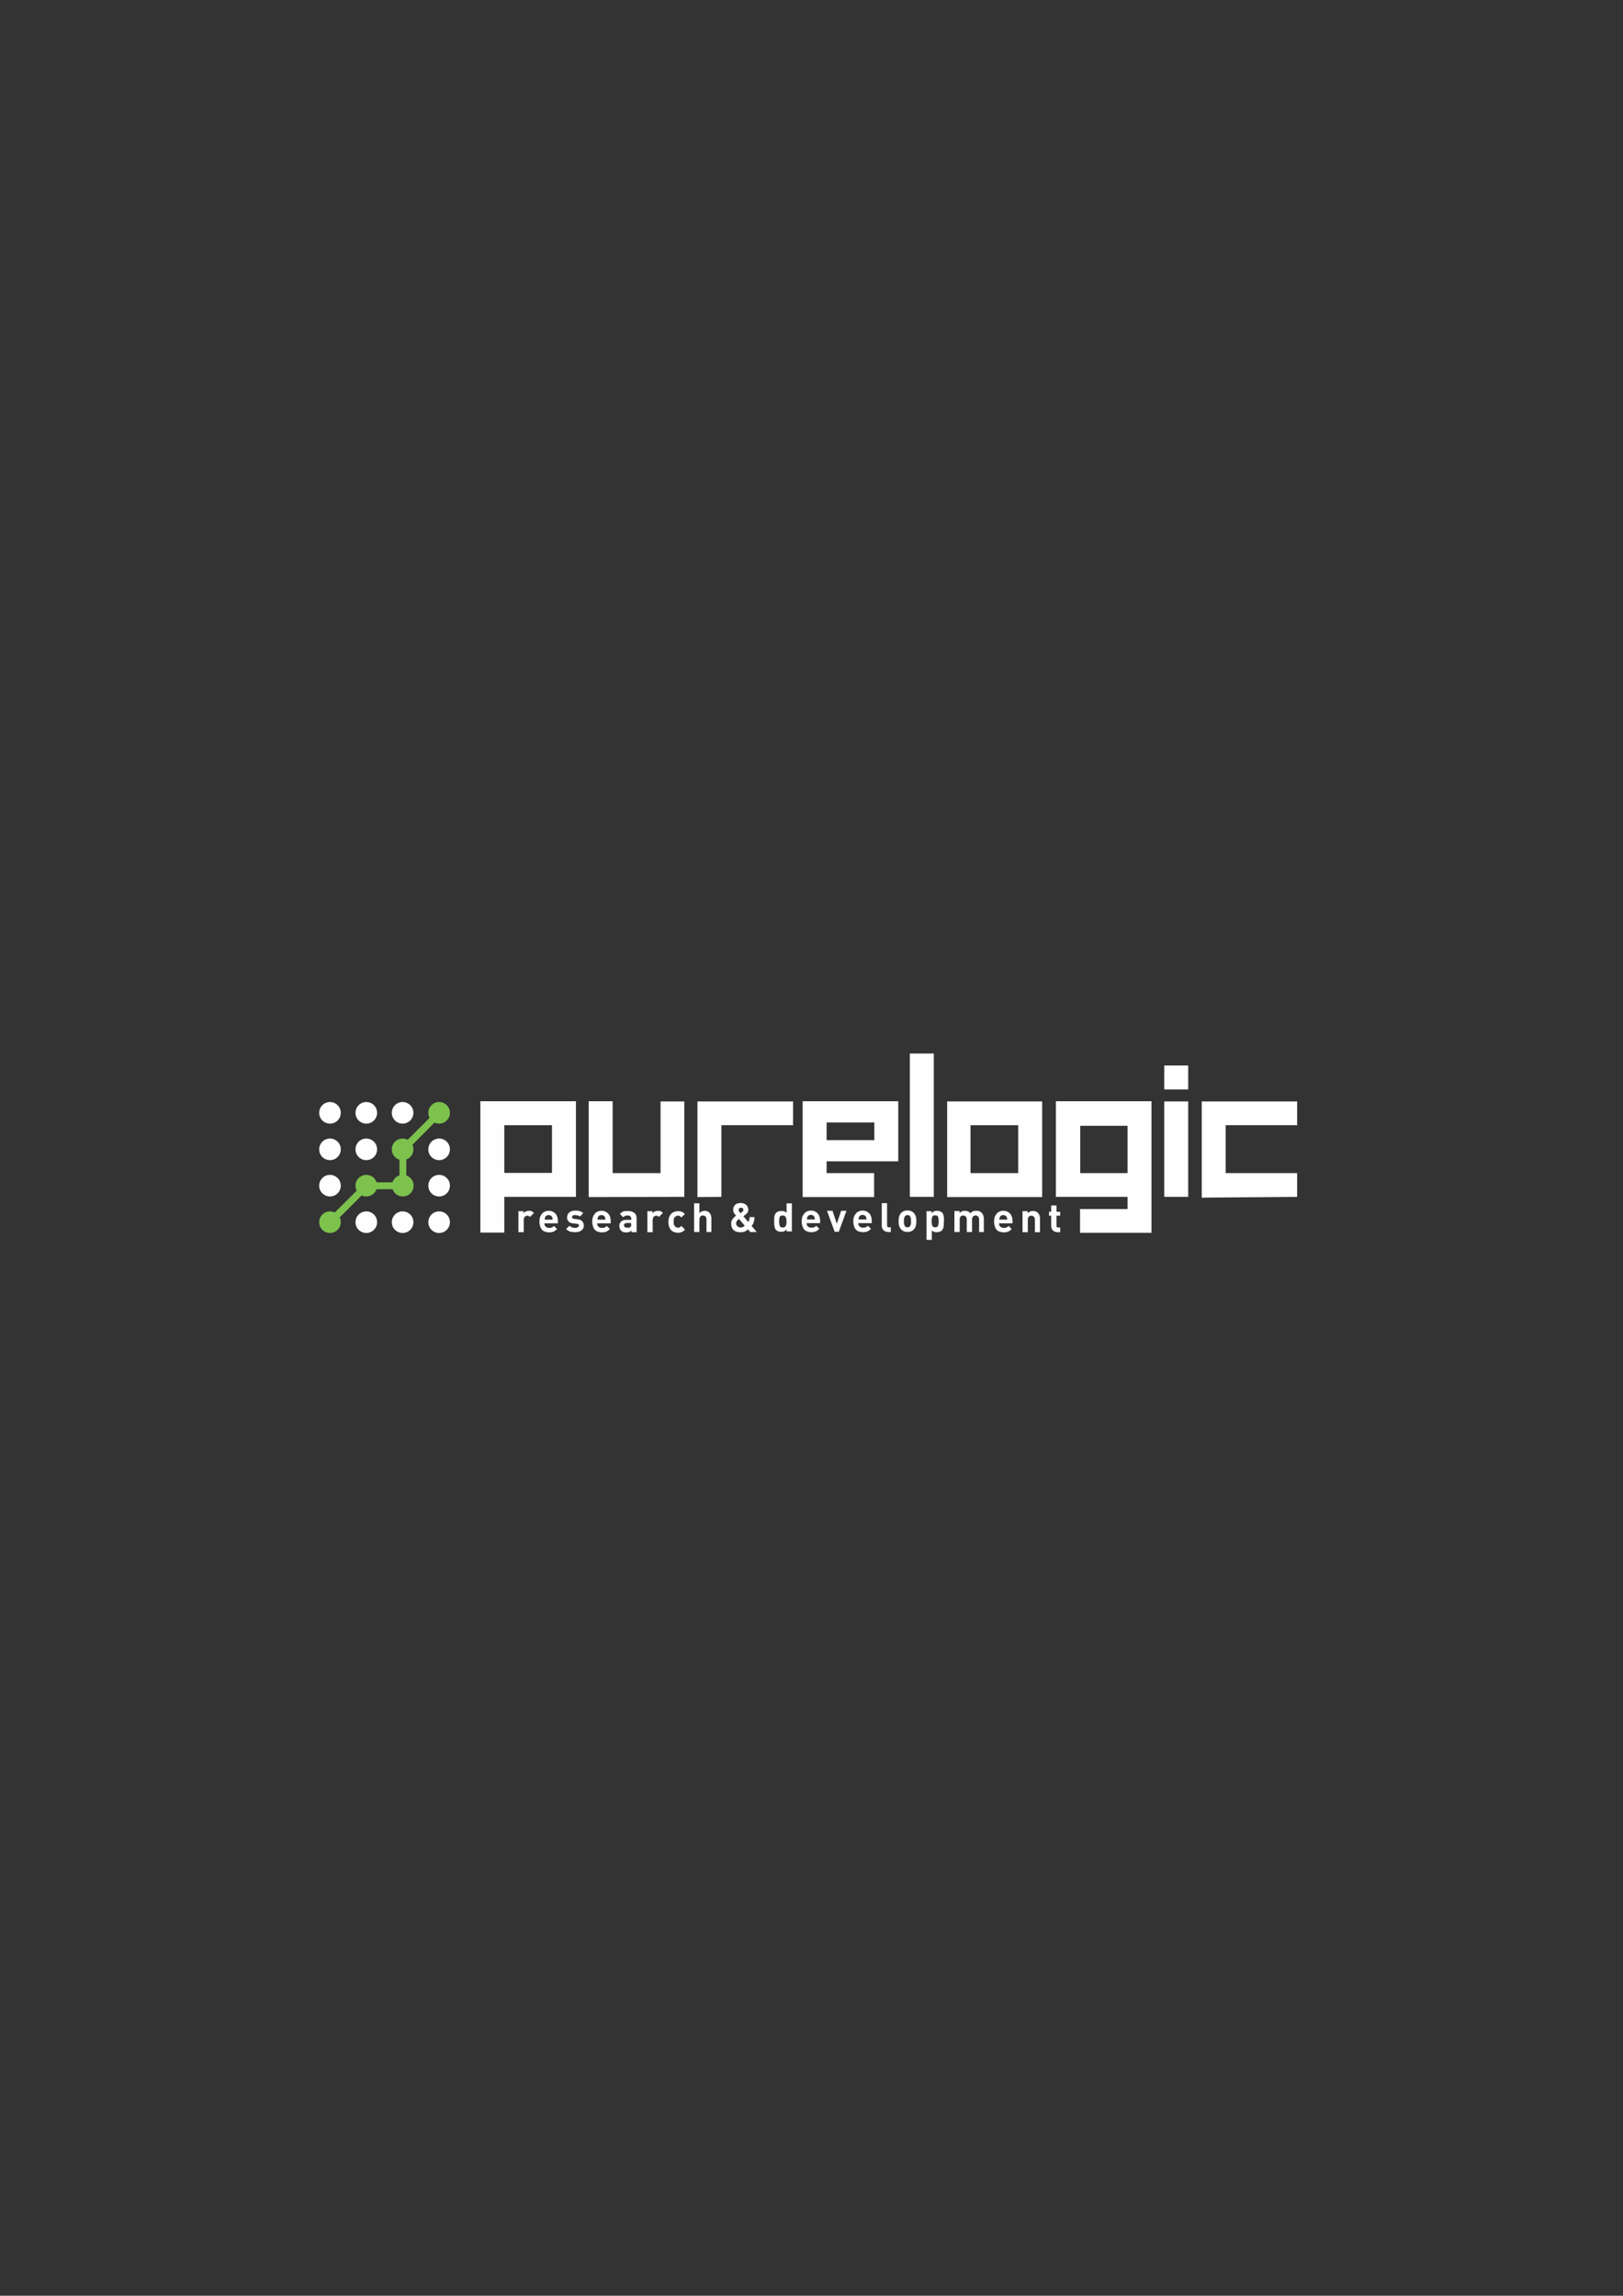 <?xml version="1.0" encoding="UTF-8"?>
<!DOCTYPE svg PUBLIC "-//W3C//DTD SVG 1.1//EN" "http://www.w3.org/Graphics/SVG/1.1/DTD/svg11.dtd">
<!-- Creator: CorelDRAW X6 -->
<svg xmlns="http://www.w3.org/2000/svg" xml:space="preserve" width="8.268in" height="11.693in" version="1.1" style="shape-rendering:geometricPrecision; text-rendering:geometricPrecision; image-rendering:optimizeQuality; fill-rule:evenodd; clip-rule:evenodd"
viewBox="0 0 8268 11693"
 xmlns:xlink="http://www.w3.org/1999/xlink">
 <rect x="0" y="0" width="8268" height="11693" fill="#333333" stroke="none"/>
 <defs>
  <style type="text/css">
   <![CDATA[
    .fil1 {fill:#7CC24D}
    .fil0 {fill:#FEFEFE}
   ]]>
  </style>
 </defs>
 <g id="Ð_x00a1_Ð_x00bb_Ð_x00be_Ð_x00b9__x0020_1">
  <g id="_276099768">
   <path class="fil0" d="M2812 5731l-243 0 0 243 243 0 0 -243zm-243 547l0 0 -122 0 0 -669 487 0 0 487 -365 0 0 182z"/>
   <polygon class="fil0" points="2999,6097 2999,5610 2999,5609 3121,5609 3121,5975 3365,5975 3365,5610 3486,5610 3486,6096 "/>
   <polygon class="fil0" points="3675,6096 3553,6097 3553,5610 4040,5610 4040,5731 3675,5731 "/>
   <path class="fil0" d="M4454 5717l-243 0 0 90 243 0 0 -90zm-365 380l0 0 0 -488 487 0 0 306 -365 0 0 60 242 0 0 122 -364 0z"/>
   <polygon class="fil0" points="4757,6096 4757,5366 4635,5366 4635,6096 "/>
   <path class="fil0" d="M5187 5731l-243 0 0 244 243 0 0 -244zm-364 -121l0 0 486 0 0 487 -484 0 0 -487 -2 0z"/>
   <path class="fil0" d="M6053 5427l-122 0 0 122 122 0 0 -122zm0 669l0 0 -122 0 0 -486 122 0 0 491 0 -5z"/>
   <polygon class="fil0" points="6122,6100 6122,5610 6122,5610 6608,5610 6608,5731 6244,5731 6244,5975 6608,5975 6608,6096 "/>
   <path class="fil0" d="M5503 5734l241 0 0 241 -241 0 0 -241zm-125 362l0 0 366 0 0 62 -242 0 0 121 364 0 0 -670 -487 0 0 487 0 0z"/>
   <path class="fil1" d="M1921 6039c0,30 -24,55 -55,55 -30,0 -55,-24 -55,-55 0,-30 24,-55 55,-55 30,0 55,24 55,55z"/>
   <path class="fil1" d="M2106 5854c0,30 -24,55 -55,55 -30,0 -55,-24 -55,-55 0,-30 24,-55 55,-55 30,0 55,24 55,55z"/>
   <path class="fil1" d="M2292 5668c0,30 -24,55 -55,55 -30,0 -55,-24 -55,-55 0,-30 24,-55 55,-55 30,0 55,24 55,55z"/>
   <path class="fil1" d="M2107 6039c0,30 -24,55 -55,55 -30,0 -55,-24 -55,-55 0,-30 24,-55 55,-55 30,0 55,24 55,55z"/>
   <path class="fil1" d="M1736 6225c0,30 -24,55 -55,55 -30,0 -55,-24 -55,-55 0,-30 24,-55 55,-55 30,0 55,24 55,55z"/>
   <path class="fil0" d="M1736 5668c0,30 -24,55 -55,55 -30,0 -55,-24 -55,-55 0,-30 24,-55 55,-55 30,0 55,24 55,55z"/>
   <path class="fil0" d="M1921 5668c0,30 -24,55 -55,55 -30,0 -55,-24 -55,-55 0,-30 24,-55 55,-55 30,0 55,24 55,55z"/>
   <path class="fil0" d="M2106 5668c0,30 -24,55 -55,55 -30,0 -55,-24 -55,-55 0,-30 24,-55 55,-55 30,0 55,24 55,55z"/>
   <path class="fil0" d="M1921 5854c0,30 -24,55 -55,55 -30,0 -55,-24 -55,-55 0,-30 24,-55 55,-55 30,0 55,24 55,55z"/>
   <path class="fil0" d="M1736 5854c0,30 -24,55 -55,55 -30,0 -55,-24 -55,-55 0,-30 24,-55 55,-55 30,0 55,24 55,55z"/>
   <path class="fil0" d="M1736 6039c0,30 -24,55 -55,55 -30,0 -55,-24 -55,-55 0,-30 24,-55 55,-55 30,0 55,24 55,55z"/>
   <path class="fil0" d="M2292 5854c0,30 -24,55 -55,55 -30,0 -55,-24 -55,-55 0,-30 24,-55 55,-55 30,0 55,24 55,55z"/>
   <path class="fil0" d="M2292 6039c0,30 -24,55 -55,55 -30,0 -55,-24 -55,-55 0,-30 24,-55 55,-55 30,0 55,24 55,55z"/>
   <path class="fil0" d="M1921 6225c0,30 -24,55 -55,55 -30,0 -55,-24 -55,-55 0,-30 24,-55 55,-55 30,0 55,24 55,55z"/>
   <path class="fil0" d="M2106 6225c0,30 -24,55 -55,55 -30,0 -55,-24 -55,-55 0,-30 24,-55 55,-55 30,0 55,24 55,55z"/>
   <path class="fil0" d="M2292 6225c0,30 -24,55 -55,55 -30,0 -55,-24 -55,-55 0,-30 24,-55 55,-55 30,0 55,24 55,55z"/>
   <polygon class="fil1" points="2070,6039 2035,6039 2035,5854 2070,5854 "/>
   <polygon class="fil1" points="1876,6057 1876,6022 2062,6022 2062,6057 "/>
   <polygon class="fil1" points="2090,5842 2065,5817 2196,5686 2221,5710 "/>
   <polygon class="fil1" points="1716,6215 1691,6190 1866,6016 1890,6041 "/>
   <path class="fil0" d="M2719 6177c-2,-2 -5,-4 -7,-6 -3,-1 -5,-3 -8,-3 -3,-1 -6,-1 -10,-1 -4,0 -7,1 -11,2 -3,1 -7,2 -9,4 -3,2 -5,4 -7,6l0 -10 -26 0 0 107 27 0 0 -64c0,-3 1,-6 2,-9 1,-3 2,-5 4,-6 2,-2 4,-3 6,-4 2,-1 4,-1 6,-1 2,0 4,0 6,1 2,0 3,1 4,2 1,1 3,2 4,3l20 -20zm123 53l0 0 0 -12c0,-7 -1,-14 -3,-20 -2,-6 -5,-12 -9,-16 -4,-5 -9,-8 -15,-11 -6,-3 -12,-4 -20,-4 -7,0 -13,1 -19,4 -6,2 -11,6 -15,11 -4,5 -7,10 -10,17 -2,7 -3,15 -3,23 0,9 1,16 3,22 2,6 4,11 7,16 3,4 7,8 11,10 4,2 9,4 13,5 5,1 10,2 15,2 6,0 12,-1 17,-2 5,-1 9,-3 13,-6 4,-3 8,-6 11,-9l-16 -16c-2,2 -4,4 -7,6 -2,1 -5,3 -8,3 -3,1 -6,1 -10,1 -5,0 -9,-1 -13,-3 -3,-2 -6,-5 -8,-8 -2,-4 -3,-8 -3,-12l67 0zm-26 -18l0 0 -41 0c0,-2 0,-3 0,-4 0,-1 0,-2 1,-4 0,-1 1,-2 1,-4 1,-2 2,-4 4,-6 2,-2 4,-3 6,-4 2,-1 5,-1 8,-1 3,0 6,1 8,1 2,1 4,2 6,4 2,2 3,4 4,6 1,1 1,3 1,4 0,1 1,2 1,4 0,1 0,3 0,4zm158 30l0 0c0,-9 -3,-16 -8,-22 -5,-5 -13,-9 -24,-10l-17 -2c-3,0 -5,-1 -7,-2 -2,-1 -3,-2 -3,-3 -1,-1 -1,-3 -1,-4 0,-2 1,-3 2,-5 1,-2 3,-3 5,-4 2,-1 5,-1 9,-1 3,0 6,0 9,1 3,0 6,1 9,2 3,1 5,3 7,4l16 -17c-3,-3 -7,-6 -11,-8 -4,-2 -9,-3 -14,-4 -5,-1 -10,-1 -16,-1 -5,0 -11,1 -16,2 -5,1 -9,4 -13,7 -4,3 -7,6 -9,11 -2,4 -3,9 -3,15 0,7 1,12 4,16 3,4 6,7 11,10 5,2 10,4 17,4l17 2c4,0 7,2 9,3 2,2 3,4 2,7 0,2 -1,4 -2,5 -1,1 -3,3 -4,3 -2,1 -4,2 -6,2 -2,0 -5,1 -7,1 -3,0 -6,0 -9,-1 -3,0 -7,-1 -10,-3 -3,-1 -7,-4 -10,-7l-17 17c3,3 7,6 10,8 4,2 7,4 11,5 4,1 8,2 12,2 4,0 8,1 12,1 6,0 12,-1 18,-2 5,-1 10,-4 14,-6 4,-3 7,-7 10,-11 2,-4 3,-10 4,-15zm137 -12l0 0 0 -12c0,-7 -1,-14 -3,-20 -2,-6 -5,-12 -9,-16 -4,-5 -9,-8 -15,-11 -6,-3 -12,-4 -20,-4 -7,0 -13,1 -19,4 -6,2 -11,6 -15,11 -4,5 -7,10 -10,17 -2,7 -3,15 -3,23 0,9 1,16 3,22 2,6 4,11 7,16 3,4 7,8 11,10 4,2 9,4 13,5 5,1 10,2 15,2 6,0 12,-1 17,-2 5,-1 9,-3 13,-6 4,-3 8,-6 11,-9l-16 -16c-2,2 -4,4 -7,6 -2,1 -5,3 -8,3 -3,1 -6,1 -10,1 -5,0 -9,-1 -13,-3 -3,-2 -6,-5 -8,-8 -2,-4 -3,-8 -3,-12l67 0zm-26 -18l0 0 -41 0c0,-2 0,-3 0,-4 0,-1 0,-2 1,-4 0,-1 1,-2 1,-4 1,-2 2,-4 4,-6 2,-2 4,-3 6,-4 2,-1 5,-1 8,-1 3,0 6,1 8,1 2,1 4,2 6,4 2,2 3,4 4,6 1,1 1,3 1,4 0,1 1,2 1,4 0,1 0,3 0,4zm158 63l0 0 0 -70c0,-13 -4,-22 -12,-28 -8,-6 -19,-9 -34,-9 -6,0 -11,0 -16,1 -5,1 -9,2 -12,5 -4,2 -7,5 -11,9l17 17c2,-2 4,-4 6,-5 2,-1 4,-2 6,-3 2,-1 5,-1 9,-1 7,0 12,1 15,4 3,3 5,7 5,13l0 5 -25 0c-6,0 -12,1 -16,2 -5,2 -8,4 -11,7 -3,3 -5,6 -7,10 -1,4 -2,8 -2,12 0,5 1,9 2,13 2,4 4,8 7,11 3,3 7,6 11,7 4,2 10,2 16,2 4,0 8,0 11,-1 3,-1 6,-2 8,-3 2,-2 5,-3 7,-6l0 9 26 0zm-27 -39l0 0c0,3 0,6 -1,8 -1,2 -2,4 -3,5 -2,1 -3,3 -5,3 -2,1 -3,1 -5,1 -2,0 -4,0 -7,0 -5,0 -9,-1 -12,-3 -3,-2 -4,-5 -4,-9 0,-4 1,-7 4,-9 3,-2 6,-3 11,-3l21 0 0 6zm160 -59l0 0c-2,-2 -5,-4 -7,-6 -3,-1 -5,-3 -8,-3 -3,-1 -6,-1 -10,-1 -4,0 -7,1 -11,2 -3,1 -7,2 -9,4 -3,2 -5,4 -7,6l0 -10 -26 0 0 107 27 0 0 -64c0,-3 1,-6 2,-9 1,-3 2,-5 4,-6 2,-2 4,-3 6,-4 2,-1 4,-1 6,-1 2,0 4,0 6,1 2,0 3,1 4,2 1,1 3,2 4,3l20 -20zm113 85l0 0 -18 -18c-2,2 -4,4 -5,5 -2,1 -4,2 -6,3 -2,1 -4,1 -6,1 -3,0 -6,-1 -9,-2 -2,-1 -5,-3 -7,-5 -2,-3 -4,-6 -5,-10 -1,-4 -1,-9 -1,-14 0,-6 0,-10 1,-14 1,-4 2,-7 5,-9 2,-2 4,-4 7,-5 3,-1 5,-2 9,-2 2,0 4,0 6,1 2,1 4,1 6,3 2,1 4,3 5,5l18 -18c-5,-5 -10,-9 -16,-11 -6,-2 -12,-4 -20,-3 -4,0 -9,0 -13,2 -4,1 -9,3 -13,5 -4,2 -8,6 -11,10 -3,4 -6,9 -8,16 -2,6 -3,14 -3,22 0,9 1,16 3,22 2,6 4,11 8,16 3,4 7,8 11,10 4,2 8,4 13,5 4,1 9,2 13,2 7,0 14,-1 20,-4 6,-2 11,-6 16,-11zm135 13l0 0 0 -69c0,-6 -1,-11 -2,-16 -2,-5 -4,-9 -7,-12 -3,-4 -7,-6 -11,-8 -4,-2 -10,-3 -15,-3 -5,0 -9,1 -14,3 -4,2 -8,5 -12,8l0 -49 -27 0 0 146 27 0 0 -65c0,-3 1,-6 2,-9 1,-2 2,-4 4,-6 2,-1 3,-3 6,-3 2,-1 4,-1 6,-1 2,0 4,0 6,1 2,1 4,2 6,3 2,1 3,3 4,6 1,2 2,5 2,9l0 65 27 0zm231 0l0 0 -26 -31c5,-6 9,-12 11,-20 2,-8 4,-16 4,-25l-25 0c0,5 -1,10 -2,14 -1,4 -3,8 -5,11l-25 -29c1,-1 2,-1 3,-2 1,-1 2,-2 3,-3 1,-1 2,-2 3,-2 1,-1 1,-1 1,-1 3,-2 6,-5 8,-7 2,-3 4,-5 5,-8 1,-3 2,-6 2,-10 0,-7 -2,-13 -5,-18 -3,-5 -7,-9 -13,-12 -6,-3 -12,-4 -20,-5 -8,0 -15,2 -21,4 -6,3 -10,7 -13,12 -3,5 -5,11 -5,18 0,3 1,7 1,10 1,3 2,6 4,8 1,3 3,5 5,7 2,2 3,4 5,6 -3,2 -6,4 -9,7 -3,3 -6,6 -8,9 -3,3 -5,7 -6,11 -2,4 -2,8 -2,13 0,9 2,17 5,24 4,7 9,12 16,15 7,4 16,5 27,5 5,0 10,-1 14,-1 4,-1 7,-2 10,-4 3,-1 6,-3 8,-5 2,-2 4,-3 6,-4l11 13 34 0zm-61 -32l0 0c-3,3 -7,5 -10,7 -3,1 -7,2 -12,2 -4,0 -8,-1 -11,-3 -3,-2 -6,-4 -8,-7 -2,-3 -3,-7 -3,-11 0,-3 1,-7 2,-9 1,-3 3,-5 5,-7 2,-2 5,-4 8,-6l29 34zm-7 -81l0 0c0,3 -1,5 -2,7 -2,2 -4,4 -6,5 0,0 0,0 -1,1 -1,1 -2,1 -3,2 -1,1 -2,1 -3,2 -2,-2 -3,-4 -5,-6 -1,-2 -3,-4 -3,-5 -1,-2 -1,-4 -1,-5 0,-2 0,-4 1,-6 1,-2 2,-3 4,-4 2,-1 4,-2 7,-2 3,0 5,1 7,2 2,1 3,2 4,4 1,2 1,4 1,6zm247 113l0 0 0 -146 -27 0 0 49c-3,-4 -7,-7 -12,-8 -4,-2 -9,-2 -15,-2 -4,0 -7,0 -10,1 -3,1 -6,2 -9,3 -3,1 -5,3 -7,5 -3,3 -5,6 -6,9 -2,3 -3,7 -3,11 -1,4 -1,8 -1,12 0,4 0,8 0,12 0,4 0,8 0,12 0,4 1,8 1,12 1,4 2,8 3,11 1,4 4,7 6,9 2,2 4,4 7,5 3,1 6,3 9,3 3,1 7,1 10,1 4,0 7,0 10,-1 3,-1 6,-2 9,-4 3,-2 5,-4 8,-7l0 10 26 0zm-27 -54l0 0c0,4 0,8 -1,12 0,4 -1,7 -3,10 -1,3 -3,5 -6,7 -2,2 -6,2 -10,2 -4,0 -7,-1 -10,-2 -2,-2 -4,-4 -5,-7 -1,-3 -2,-6 -2,-10 0,-4 -1,-8 -1,-12 0,-4 0,-8 1,-12 0,-4 1,-7 2,-10 1,-3 3,-5 5,-6 2,-2 6,-2 10,-2 4,0 7,1 10,2 2,1 4,4 6,6 1,3 2,6 3,10 0,4 1,8 1,12zm171 8l0 0 0 -12c0,-7 -1,-14 -3,-20 -2,-6 -5,-12 -9,-16 -4,-5 -9,-8 -15,-11 -6,-3 -12,-4 -20,-4 -7,0 -13,1 -19,4 -6,2 -11,6 -15,11 -4,5 -7,10 -10,17 -2,7 -3,15 -3,23 0,9 1,16 3,22 2,6 4,11 7,16 3,4 7,8 11,10 4,2 9,4 13,5 5,1 10,2 15,2 6,0 12,-1 17,-2 5,-1 9,-3 13,-6 4,-3 8,-6 11,-9l-16 -16c-2,2 -4,4 -7,6 -2,1 -5,3 -8,3 -3,1 -6,1 -10,1 -5,0 -9,-1 -13,-3 -3,-2 -6,-5 -8,-8 -2,-4 -3,-8 -3,-12l67 0zm-26 -18l0 0 -41 0c0,-2 0,-3 0,-4 0,-1 0,-2 1,-4 0,-1 1,-2 1,-4 1,-2 2,-4 4,-6 2,-2 4,-3 6,-4 2,-1 5,-1 8,-1 3,0 6,1 8,1 2,1 4,2 6,4 2,2 3,4 4,6 1,1 1,3 1,4 0,1 1,2 1,4 0,1 0,3 0,4zm161 -44l0 0 -28 0 -22 66 -22 -66 -28 0 39 107 21 0 39 -107zm128 62l0 0 0 -12c0,-7 -1,-14 -3,-20 -2,-6 -5,-12 -9,-16 -4,-5 -9,-8 -15,-11 -6,-3 -12,-4 -20,-4 -7,0 -13,1 -19,4 -6,2 -11,6 -15,11 -4,5 -7,10 -10,17 -2,7 -3,15 -3,23 0,9 1,16 3,22 2,6 4,11 7,16 3,4 7,8 11,10 4,2 9,4 13,5 5,1 10,2 15,2 6,0 12,-1 17,-2 5,-1 9,-3 13,-6 4,-3 8,-6 11,-9l-16 -16c-2,2 -4,4 -7,6 -2,1 -5,3 -8,3 -3,1 -6,1 -10,1 -5,0 -9,-1 -13,-3 -3,-2 -6,-5 -8,-8 -2,-4 -3,-8 -3,-12l67 0zm-26 -18l0 0 -41 0c0,-2 0,-3 0,-4 0,-1 0,-2 1,-4 0,-1 1,-2 1,-4 1,-2 2,-4 4,-6 2,-2 4,-3 6,-4 2,-1 5,-1 8,-1 3,0 6,1 8,1 2,1 4,2 6,4 2,2 3,4 4,6 1,1 1,3 1,4 0,1 1,2 1,4 0,1 0,3 0,4zm123 63l0 0 0 -23 -10 0c-3,0 -6,-1 -7,-2 -2,-2 -2,-4 -2,-7l0 -114 -27 0 0 116c0,4 1,8 2,11 1,4 3,7 6,10 3,3 6,5 10,7 4,2 9,3 14,3l15 0zm130 -54l0 0c0,-6 0,-12 -1,-17 -1,-5 -2,-9 -4,-13 -2,-4 -4,-8 -7,-11 -2,-2 -5,-5 -8,-7 -3,-2 -7,-4 -11,-5 -4,-1 -9,-2 -14,-2 -5,0 -10,1 -14,2 -4,1 -8,3 -11,5 -3,2 -6,4 -8,7 -3,3 -6,7 -7,11 -2,4 -3,8 -4,13 -1,5 -1,11 -1,17 0,6 0,12 1,17 1,5 2,10 4,13 2,4 4,8 7,11 2,2 5,5 8,7 3,2 7,4 11,5 4,1 9,2 14,2 5,0 10,-1 14,-2 4,-1 8,-3 11,-5 3,-2 6,-4 8,-7 3,-3 6,-7 7,-11 2,-4 3,-8 4,-13 1,-5 1,-11 1,-17zm-27 0l0 0c0,4 0,7 0,10 0,3 -1,6 -2,9 -1,3 -2,5 -4,7 -2,2 -3,3 -5,4 -2,1 -4,1 -7,1 -3,0 -5,0 -7,-1 -2,-1 -4,-2 -5,-4 -2,-2 -3,-4 -4,-7 -1,-3 -1,-6 -2,-9 0,-3 0,-7 0,-10 0,-4 0,-7 0,-10 0,-3 1,-6 2,-9 1,-3 2,-5 4,-7 2,-2 3,-3 5,-4 2,-1 4,-1 7,-1 3,0 5,0 7,1 2,1 4,2 5,4 2,2 3,4 4,7 1,3 1,6 2,9 0,3 0,7 0,10zm168 0l0 0c0,-4 0,-8 0,-12 0,-4 -1,-8 -1,-12 -1,-4 -2,-8 -3,-11 -1,-4 -4,-7 -6,-9 -2,-2 -4,-4 -7,-5 -3,-1 -6,-3 -9,-3 -3,-1 -7,-1 -10,-1 -6,0 -11,1 -15,3 -4,2 -8,5 -12,9l0 -10 -26 0 0 146 27 0 0 -49c3,4 7,7 11,8 4,2 9,2 14,2 4,0 7,0 10,-1 3,-1 6,-2 9,-3 3,-1 5,-3 7,-5 3,-3 5,-6 6,-9 2,-4 3,-7 3,-11 1,-4 1,-8 1,-12 0,-4 0,-8 0,-12zm-27 0l0 0c0,4 0,8 -1,12 0,4 -1,7 -2,10 -1,3 -3,5 -5,7 -2,2 -6,2 -10,2 -4,0 -7,-1 -10,-2 -2,-2 -4,-4 -5,-7 -1,-3 -2,-6 -2,-10 0,-4 -1,-8 -1,-12 0,-4 0,-8 1,-12 0,-4 1,-7 2,-10 1,-3 3,-5 5,-6 2,-2 6,-2 10,-2 4,0 7,1 10,2 2,1 4,4 5,6 1,3 2,6 2,10 0,4 1,8 1,12zm230 54l0 0 0 -68c0,-6 -1,-11 -3,-16 -2,-5 -5,-10 -9,-14 -3,-3 -7,-5 -11,-7 -5,-2 -10,-2 -15,-2 -4,0 -8,0 -12,1 -4,1 -7,2 -10,4 -3,2 -6,5 -9,8 -3,-5 -7,-8 -12,-10 -5,-2 -10,-3 -16,-3 -3,0 -7,0 -10,1 -3,1 -6,2 -9,4 -3,2 -5,4 -8,6l0 -10 -26 0 0 107 27 0 0 -65c0,-4 1,-7 2,-9 1,-3 2,-5 4,-6 2,-2 4,-3 6,-3 2,-1 4,-1 6,-1 2,0 4,0 6,1 2,1 4,2 6,3 2,2 3,4 4,6 1,2 2,6 2,9l0 65 27 0 0 -65c0,-3 1,-6 2,-9 1,-2 2,-4 4,-6 2,-1 4,-3 6,-3 2,-1 4,-1 6,-1 2,0 4,0 6,1 2,1 4,2 6,3 2,2 3,4 4,6 1,2 2,6 2,9l0 65 27 0z"/>
   <path class="fil0" d="M5158 6230l0 -12c0,-7 -1,-14 -3,-20 -2,-6 -5,-12 -9,-16 -4,-5 -9,-8 -15,-11 -6,-3 -12,-4 -20,-4 -7,0 -13,1 -19,4 -6,2 -11,6 -15,11 -4,5 -7,10 -10,17 -2,7 -3,15 -3,23 0,9 1,16 3,22 2,6 4,11 7,16 3,4 7,8 11,10 4,2 9,4 13,5 5,1 10,2 15,2 6,0 12,-1 17,-2 5,-1 9,-3 13,-6 4,-3 8,-6 11,-9l-16 -16c-2,2 -4,4 -7,6 -2,1 -5,3 -8,3 -3,1 -6,1 -10,1 -5,0 -9,-1 -13,-3 -3,-2 -6,-5 -8,-8 -2,-4 -3,-8 -3,-12l67 0zm-26 -18l0 0 -41 0c0,-2 0,-3 0,-4 0,-1 0,-2 1,-4 0,-1 1,-2 1,-4 1,-2 2,-4 4,-6 2,-2 4,-3 6,-4 2,-1 5,-1 8,-1 3,0 6,1 8,1 2,1 4,2 6,4 2,2 3,4 4,6 1,1 1,3 1,4 0,1 1,2 1,4 0,1 0,3 0,4zm166 63l0 0 0 -68c0,-4 0,-8 -1,-11 -1,-4 -2,-7 -3,-10 -2,-3 -4,-6 -7,-9 -3,-3 -7,-5 -11,-7 -4,-2 -9,-2 -14,-2 -3,0 -7,0 -10,1 -3,1 -6,2 -9,4 -3,2 -5,4 -8,6l0 -10 -26 0 0 107 27 0 0 -65c0,-4 1,-7 2,-9 1,-3 2,-5 4,-6 2,-2 4,-3 6,-3 2,-1 4,-1 6,-1 2,0 4,0 6,1 2,1 4,2 6,3 2,2 3,4 4,6 1,2 2,6 2,9l0 65 27 0zm103 0l0 0 0 -23 -10 0c-3,0 -6,-1 -7,-2 -2,-2 -2,-4 -2,-7l0 -51 19 0 0 -20 -19 0 0 -32 -27 0 0 32 -11 0 0 20 11 0 0 53c0,4 1,8 2,11 1,4 3,7 6,10 2,3 6,5 10,7 4,2 9,3 14,3l15 0z"/>
  </g>
 </g>
</svg>
